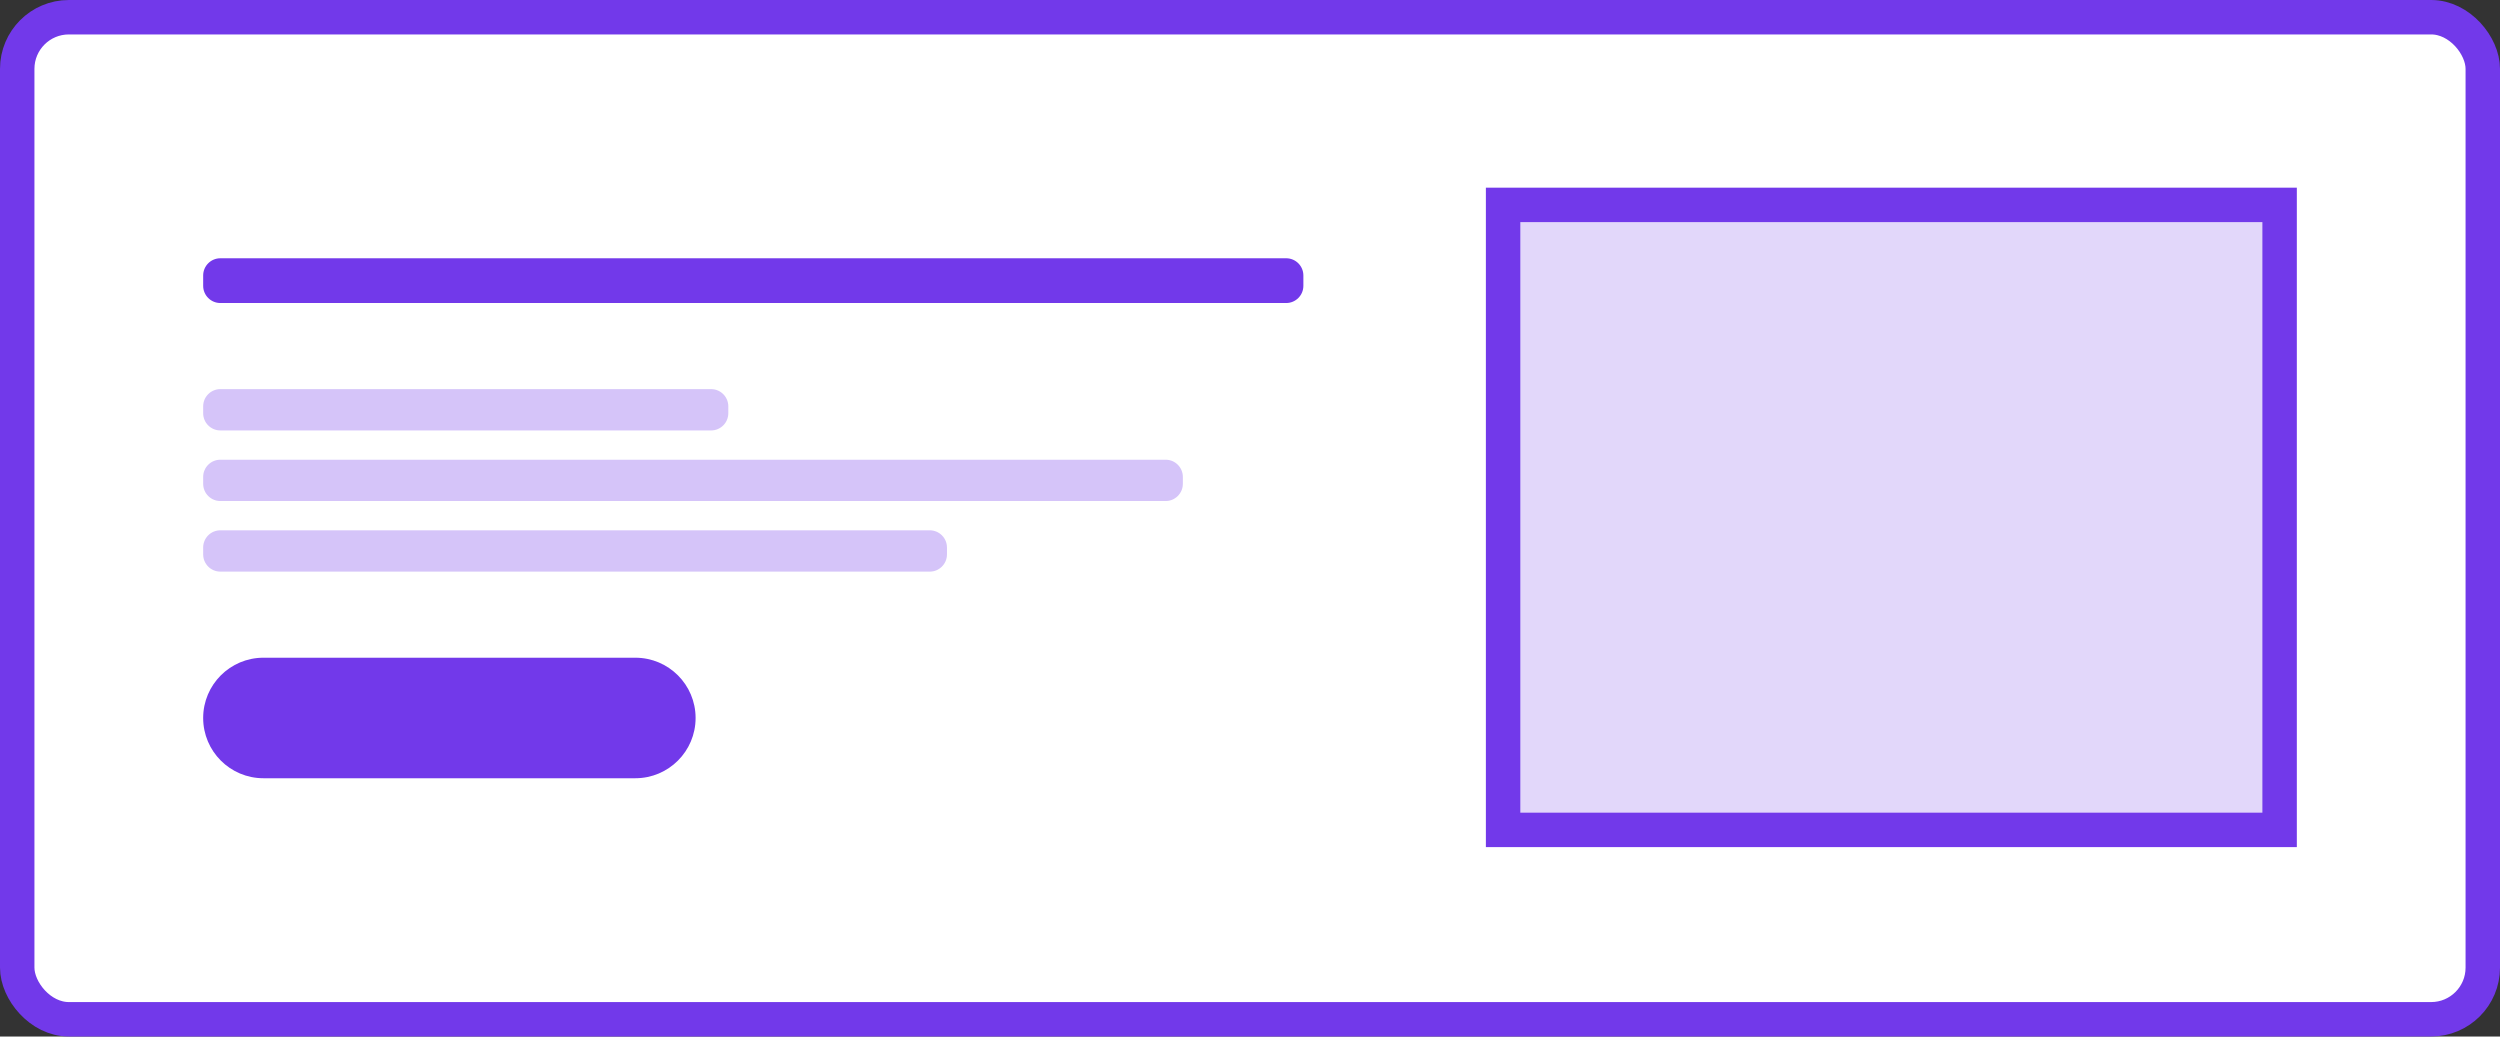 <svg width="1452" height="602" viewBox="0 0 1452 602" fill="none" xmlns="http://www.w3.org/2000/svg">
<rect x="0" y="0" width="1452" height="602" fill="#333333" stroke="none"/>
<rect x="10" y="10" width="1432" height="582" rx="30" fill="white"/>
<rect x="10" y="10" width="1432" height="582" rx="30" stroke="#7239EA" stroke-width="20"/>
<path d="M873 119L1324 119V482H873L873 119Z" fill="#7239EA" fill-opacity="0.2" stroke="#7239EA" stroke-width="20"/>
<path d="M118 160C118 154.477 122.477 150 128 150H747C752.523 150 757 154.477 757 160V166C757 171.523 752.523 176 747 176H128C122.477 176 118 171.523 118 166V160Z" fill="#7239EA"/>
<path d="M118 236C118 230.477 122.477 226 128 226H413C418.523 226 423 230.477 423 236V240C423 245.523 418.523 250 413 250H128C122.477 250 118 245.523 118 240V236Z" fill="#7239EA" fill-opacity="0.3"/>
<path d="M118 277C118 271.477 122.477 267 128 267H677C682.523 267 687 271.477 687 277V281C687 286.523 682.523 291 677 291H128C122.477 291 118 286.523 118 281V277Z" fill="#7239EA" fill-opacity="0.3"/>
<path d="M118 318C118 312.477 122.477 308 128 308H540C545.523 308 550 312.477 550 318V322C550 327.523 545.523 332 540 332H128C122.477 332 118 327.523 118 322V318Z" fill="#7239EA" fill-opacity="0.3"/>
<path d="M118 417C118 397.67 133.67 382 153 382H369C388.33 382 404 397.67 404 417V417C404 436.33 388.33 452 369 452H153C133.67 452 118 436.33 118 417V417Z" fill="#7239EA"/>
</svg>
